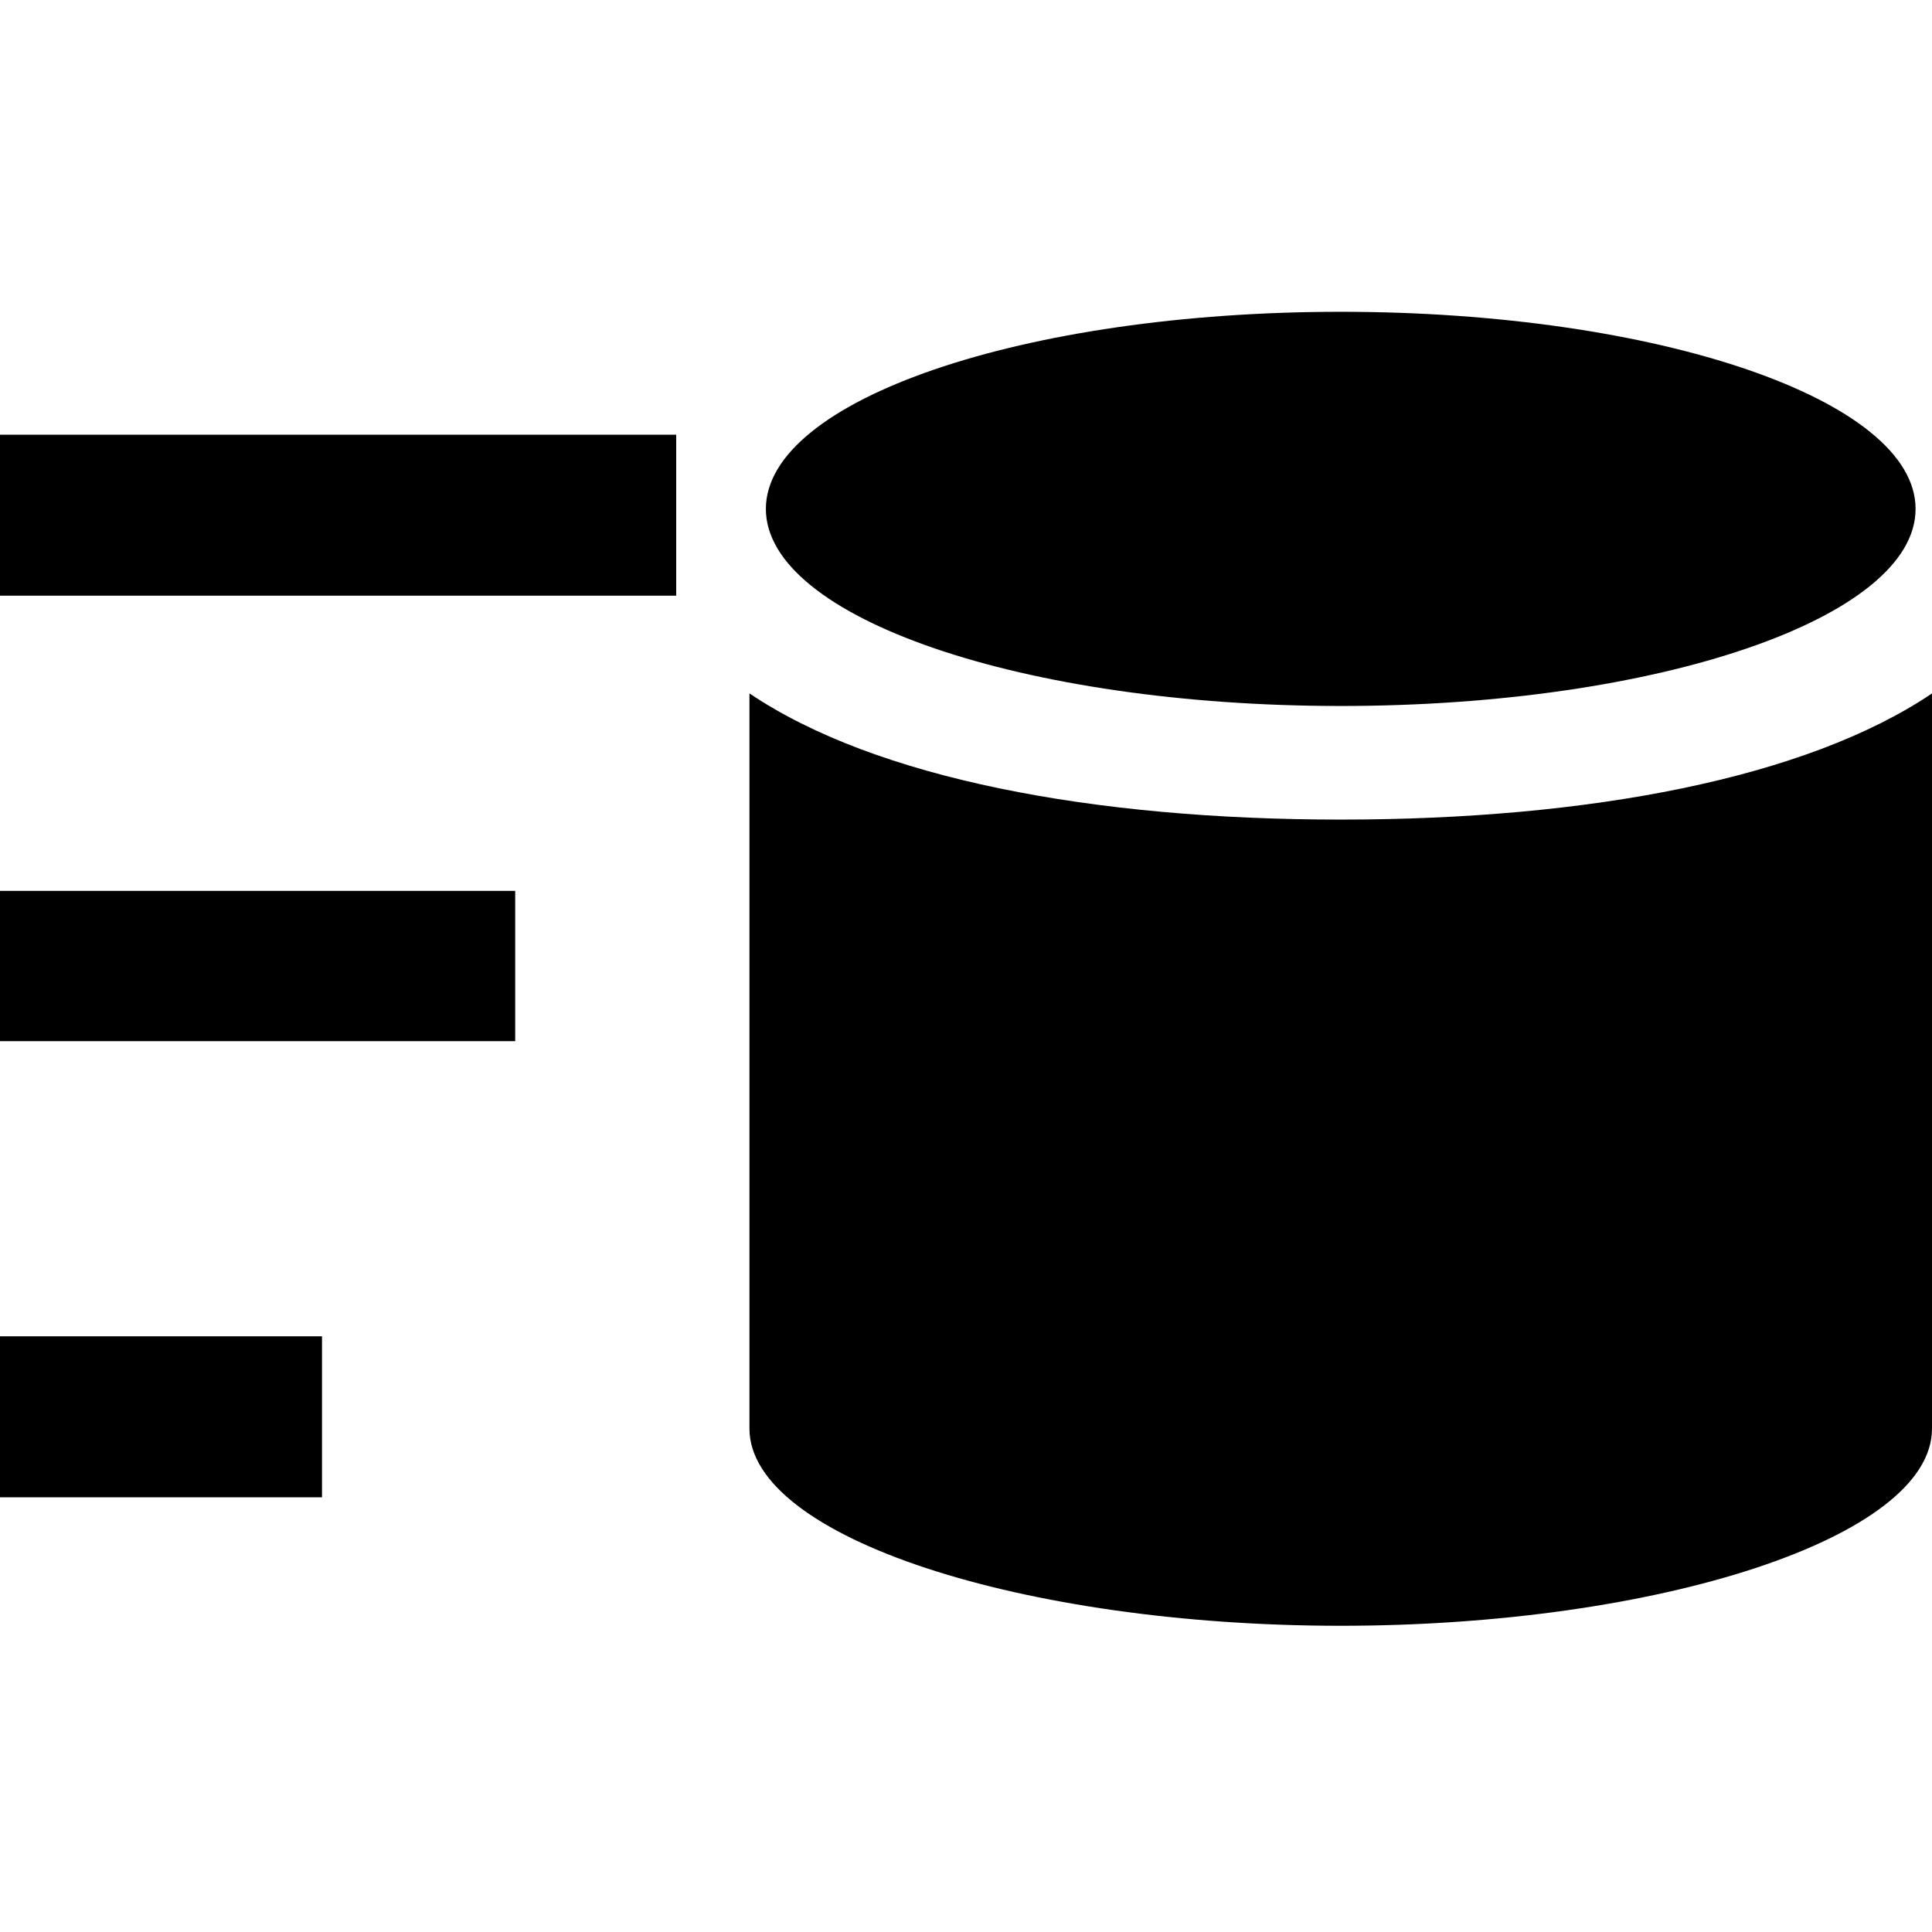 <?xml version="1.0" encoding="utf-8"?>
<!-- Generator: Adobe Illustrator 16.0.0, SVG Export Plug-In . SVG Version: 6.00 Build 0)  -->
<!DOCTYPE svg PUBLIC "-//W3C//DTD SVG 1.1//EN" "http://www.w3.org/Graphics/SVG/1.1/DTD/svg11.dtd">
<svg version="1.1" id="Layer_2" xmlns="http://www.w3.org/2000/svg" xmlns:xlink="http://www.w3.org/1999/xlink" x="0px" y="0px"
	 width="60px" height="60px" viewBox="0 0 60 60" enable-background="new 0 0 60 60" xml:space="preserve">
<g>
	<rect y="13.5" width="21" height="5"/>
	<rect y="27.667" width="16" height="4.667"/>
	<rect y="41.5" width="10" height="5"/>
</g>
<g>
	<path d="M41.639,25.453c-7.694,0-14.45-1.279-18.364-3.919v22.833l0,0c0,3.384,8.503,6.123,18.364,6.123
		C51.495,50.49,60,47.751,60,44.369l0,0V21.535C56.086,24.174,49.33,25.453,41.639,25.453z"/>
	<path d="M41.639,9.683c9.856,0,17.851,2.74,17.851,6.122c0,3.381-7.991,6.12-17.851,6.12c-9.861,0-17.854-2.74-17.854-6.12
		C23.785,12.423,31.778,9.683,41.639,9.683z"/>
</g>
</svg>
